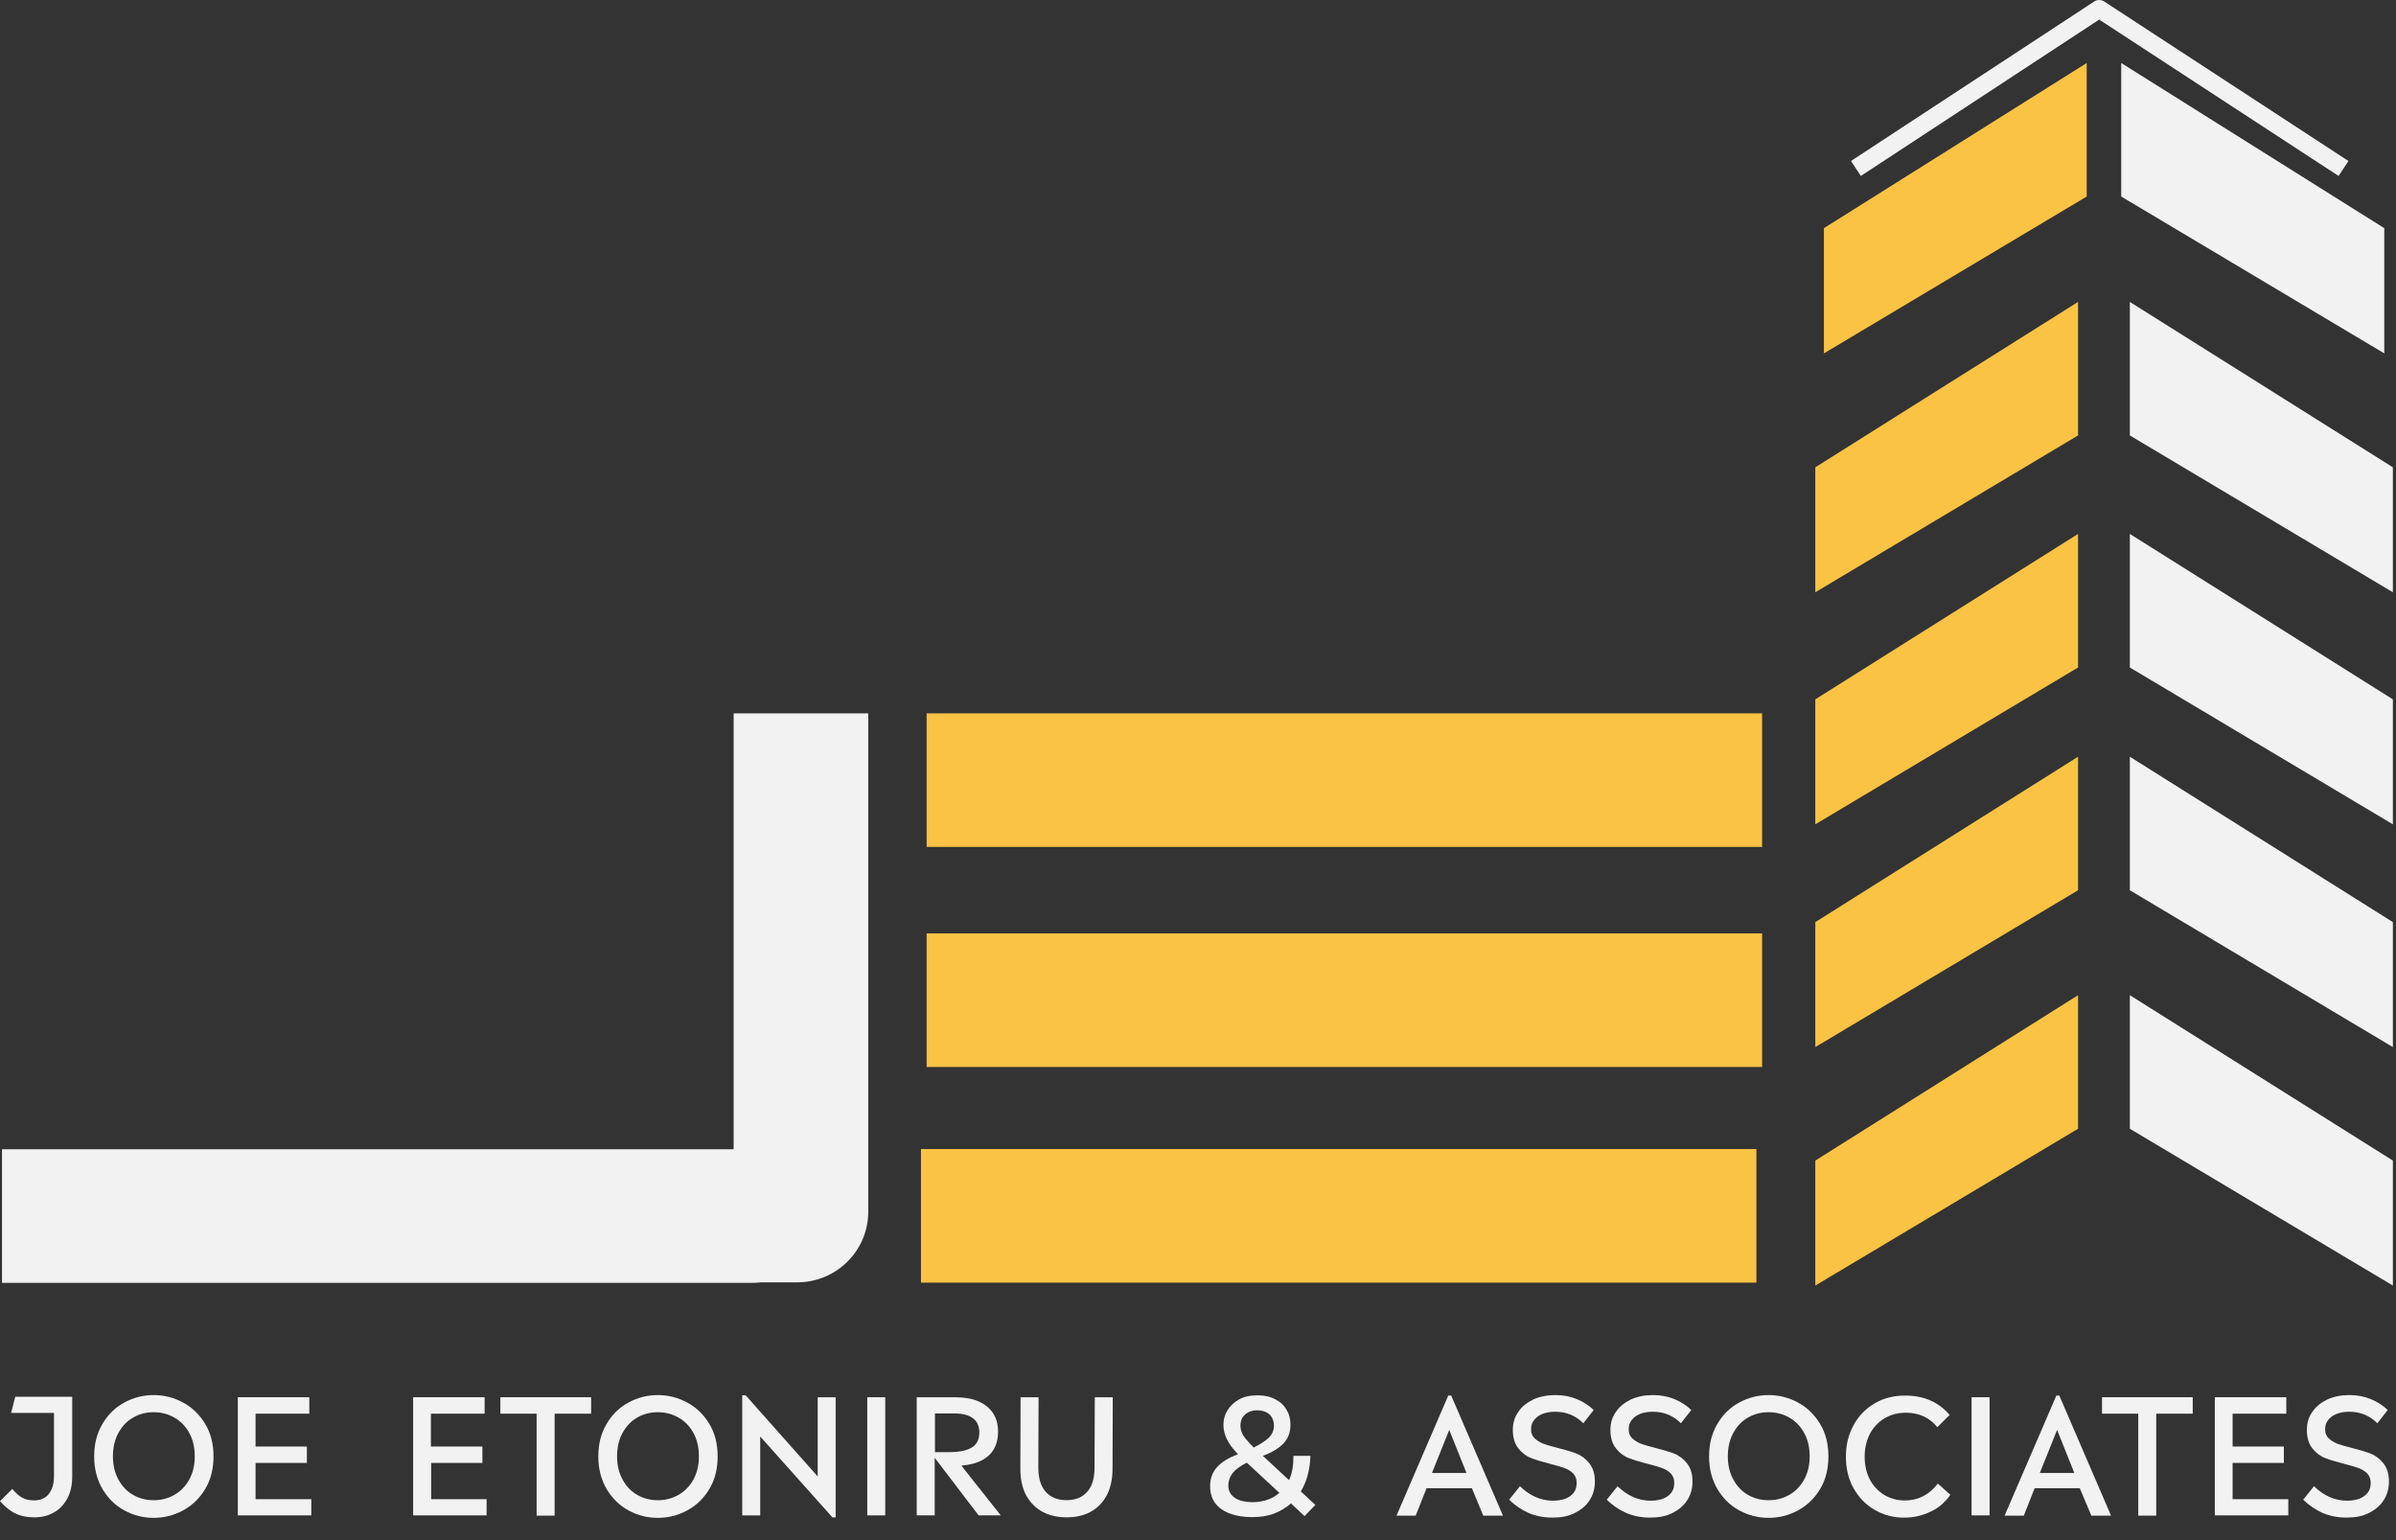 <svg width="56" height="36" viewBox="0 0 56 36" fill="none" xmlns="http://www.w3.org/2000/svg">
<rect x="0" y="0" width="56" height="36" fill="#333333" stroke="none"/>
<path d="M17.147 16.674V26.864H0.047V29.986H17.579C17.648 29.986 17.717 29.98 17.786 29.974H18.633C19.549 29.974 20.293 29.235 20.293 28.325V16.674H17.147Z" fill="#F2F2F3"/>
<path d="M41.184 16.674H21.658V19.796H41.184V16.674Z" fill="#FBC344"/>
<path d="M41.184 21.818H21.658V24.94H41.184V21.818Z" fill="#FBC344"/>
<path d="M41.051 26.859H21.525V29.981H41.051V26.859Z" fill="#FBC344"/>
<path d="M42.629 8.26L48.771 4.594V1.473L42.629 5.333V8.26Z" fill="#FBC344"/>
<path d="M42.428 13.844L48.569 10.178V7.057L42.428 10.923V13.844Z" fill="#FBC344"/>
<path d="M42.428 19.268L48.569 15.602V12.48L42.428 16.347V19.268Z" fill="#FBC344"/>
<path d="M42.428 24.475L48.569 20.809V17.688L42.428 21.554V24.475Z" fill="#FBC344"/>
<path d="M42.428 30.049L48.569 26.384V23.262L42.428 27.128V30.049Z" fill="#FBC344"/>
<path d="M55.726 8.26L49.578 4.594V1.473L55.726 5.333V8.26Z" fill="#F2F2F3"/>
<path d="M55.927 13.844L49.779 10.178V7.057L55.927 10.923V13.844Z" fill="#F2F2F3"/>
<path d="M55.927 19.268L49.779 15.602V12.48L55.927 16.347V19.268Z" fill="#F2F2F3"/>
<path d="M55.927 24.475L49.779 20.809V17.688L55.927 21.554V24.475Z" fill="#F2F2F3"/>
<path d="M55.927 30.049L49.779 26.384V23.262L55.927 27.128V30.049Z" fill="#F2F2F3"/>
<path d="M54.658 4.113L49.063 0.458L43.492 4.113L43.262 3.763L48.948 0.034C49.017 -0.011 49.11 -0.011 49.179 0.034L54.888 3.763L54.658 4.113Z" fill="#F2F2F3"/>
<path d="M1.688 34.51C1.688 34.716 1.648 34.894 1.567 35.037C1.486 35.18 1.383 35.289 1.25 35.358C1.118 35.432 0.968 35.467 0.812 35.467C0.622 35.467 0.467 35.432 0.346 35.369C0.219 35.306 0.109 35.209 0 35.089L0.288 34.802C0.363 34.894 0.438 34.963 0.519 35.008C0.599 35.054 0.691 35.071 0.807 35.071C0.899 35.071 0.974 35.048 1.043 35.008C1.112 34.968 1.164 34.9 1.204 34.814C1.244 34.728 1.262 34.625 1.262 34.499V33.026H0.259L0.357 32.648H1.688V34.51Z" fill="#F2F2F3"/>
<path d="M2.91 35.307C2.697 35.193 2.53 35.027 2.397 34.809C2.27 34.591 2.201 34.339 2.201 34.047C2.201 33.755 2.265 33.497 2.397 33.28C2.524 33.062 2.697 32.896 2.91 32.781C3.123 32.667 3.348 32.609 3.59 32.609C3.832 32.609 4.062 32.667 4.275 32.781C4.488 32.896 4.661 33.062 4.794 33.28C4.926 33.497 4.99 33.749 4.99 34.047C4.99 34.334 4.926 34.591 4.794 34.809C4.661 35.027 4.488 35.193 4.275 35.307C4.062 35.422 3.832 35.479 3.59 35.479C3.348 35.479 3.123 35.422 2.91 35.307ZM4.068 34.946C4.212 34.866 4.333 34.746 4.419 34.591C4.506 34.437 4.552 34.253 4.552 34.041C4.552 33.829 4.506 33.64 4.419 33.486C4.333 33.331 4.212 33.211 4.068 33.131C3.924 33.05 3.763 33.01 3.59 33.01C3.417 33.01 3.261 33.05 3.117 33.131C2.973 33.211 2.858 33.331 2.772 33.486C2.685 33.64 2.639 33.829 2.639 34.041C2.639 34.253 2.685 34.437 2.772 34.591C2.858 34.746 2.973 34.866 3.117 34.946C3.261 35.027 3.423 35.067 3.59 35.067C3.763 35.067 3.924 35.027 4.068 34.946Z" fill="#F2F2F3"/>
<path d="M7.276 35.037V35.421H5.559V32.66H7.229V33.044H5.973V33.812H7.172V34.195H5.973V35.043H7.276V35.037Z" fill="#F2F2F3"/>
<path d="M11.373 35.037V35.421H9.656V32.66H11.327V33.044H10.071V33.812H11.275V34.195H10.077V35.043H11.373V35.037Z" fill="#F2F2F3"/>
<path d="M12.548 33.044H11.695V32.66H13.816V33.044H12.963V35.427H12.542V33.044H12.548Z" fill="#F2F2F3"/>
<path d="M14.693 35.307C14.48 35.193 14.313 35.027 14.18 34.809C14.053 34.591 13.984 34.339 13.984 34.047C13.984 33.755 14.048 33.497 14.18 33.28C14.307 33.062 14.48 32.896 14.693 32.781C14.906 32.667 15.131 32.609 15.373 32.609C15.615 32.609 15.845 32.667 16.058 32.781C16.272 32.896 16.445 33.062 16.577 33.28C16.709 33.497 16.773 33.749 16.773 34.047C16.773 34.334 16.709 34.591 16.577 34.809C16.445 35.027 16.272 35.193 16.058 35.307C15.845 35.422 15.615 35.479 15.373 35.479C15.131 35.479 14.906 35.422 14.693 35.307ZM15.851 34.946C15.995 34.866 16.116 34.746 16.203 34.591C16.289 34.437 16.335 34.253 16.335 34.041C16.335 33.829 16.289 33.64 16.203 33.486C16.116 33.331 15.995 33.211 15.851 33.131C15.707 33.05 15.546 33.01 15.373 33.01C15.2 33.01 15.044 33.05 14.9 33.131C14.756 33.211 14.641 33.331 14.555 33.486C14.468 33.64 14.422 33.829 14.422 34.041C14.422 34.253 14.468 34.437 14.555 34.591C14.641 34.746 14.756 34.866 14.9 34.946C15.044 35.027 15.206 35.067 15.373 35.067C15.546 35.067 15.707 35.027 15.851 34.946Z" fill="#F2F2F3"/>
<path d="M19.531 32.661V35.468H19.456L17.768 33.578V35.422H17.348V32.615H17.428L19.111 34.511V32.661H19.531Z" fill="#F2F2F3"/>
<path d="M20.27 32.66H20.69V35.421H20.27V32.66Z" fill="#F2F2F3"/>
<path d="M22.872 35.421L21.846 34.075V35.421H21.426V32.66H22.319C22.532 32.66 22.711 32.689 22.86 32.752C23.01 32.815 23.125 32.907 23.206 33.027C23.287 33.147 23.327 33.296 23.327 33.468C23.327 33.703 23.252 33.892 23.108 34.023C22.964 34.155 22.751 34.235 22.469 34.258L23.39 35.421H22.872ZM22.192 33.943C22.434 33.943 22.607 33.903 22.722 33.829C22.837 33.754 22.889 33.64 22.889 33.485C22.889 33.187 22.688 33.038 22.29 33.038H21.852V33.943H22.192Z" fill="#F2F2F3"/>
<path d="M24.372 35.341C24.211 35.255 24.084 35.129 23.986 34.957C23.894 34.785 23.848 34.579 23.848 34.333L23.853 32.66H24.274L24.268 34.304C24.268 34.556 24.326 34.739 24.441 34.871C24.556 34.997 24.718 35.066 24.925 35.066C25.133 35.066 25.294 35.003 25.409 34.871C25.524 34.745 25.582 34.556 25.582 34.304L25.588 32.66H26.008L26.002 34.333C26.002 34.579 25.956 34.785 25.864 34.957C25.772 35.129 25.645 35.255 25.484 35.341C25.323 35.427 25.138 35.467 24.931 35.467C24.723 35.467 24.539 35.427 24.372 35.341Z" fill="#F2F2F3"/>
<path d="M30.49 35.439L30.173 35.141C30.058 35.244 29.919 35.325 29.77 35.382C29.62 35.439 29.447 35.462 29.263 35.462C29.061 35.462 28.888 35.433 28.738 35.376C28.589 35.319 28.479 35.239 28.398 35.13C28.323 35.021 28.283 34.895 28.283 34.746C28.283 34.563 28.335 34.414 28.445 34.294C28.554 34.173 28.715 34.076 28.934 33.99C28.813 33.864 28.727 33.749 28.675 33.641C28.623 33.532 28.594 33.417 28.594 33.303C28.594 33.188 28.623 33.074 28.686 32.97C28.75 32.867 28.836 32.781 28.957 32.713C29.078 32.644 29.222 32.615 29.395 32.615C29.551 32.615 29.689 32.644 29.804 32.707C29.919 32.764 30.012 32.85 30.069 32.953C30.133 33.056 30.161 33.171 30.161 33.297C30.161 33.474 30.11 33.618 30 33.738C29.891 33.852 29.729 33.95 29.516 34.03L30.127 34.597C30.202 34.443 30.231 34.254 30.231 34.03H30.628C30.617 34.357 30.542 34.632 30.403 34.861L30.743 35.176L30.49 35.439ZM29.626 35.055C29.729 35.021 29.822 34.964 29.902 34.895L29.142 34.19C28.998 34.259 28.888 34.339 28.819 34.42C28.75 34.505 28.709 34.609 28.709 34.729C28.709 34.849 28.761 34.941 28.859 35.01C28.957 35.078 29.101 35.113 29.286 35.113C29.407 35.113 29.522 35.09 29.626 35.055ZM29.176 33.011C29.119 33.039 29.073 33.085 29.038 33.136C29.009 33.188 28.992 33.251 28.992 33.32C28.992 33.377 29.003 33.429 29.021 33.474C29.038 33.52 29.067 33.572 29.113 33.629C29.159 33.686 29.222 33.755 29.303 33.835C29.464 33.755 29.585 33.675 29.66 33.6C29.735 33.526 29.775 33.429 29.775 33.32C29.775 33.251 29.758 33.194 29.729 33.136C29.701 33.085 29.654 33.039 29.597 33.011C29.539 32.982 29.464 32.965 29.378 32.965C29.303 32.965 29.234 32.982 29.176 33.011Z" fill="#F2F2F3"/>
<path d="M34.402 34.786H33.342L33.088 35.428H32.639L33.849 32.621H33.918L35.128 35.428H34.667L34.402 34.786ZM33.872 33.423L33.468 34.431H34.275L33.872 33.423Z" fill="#F2F2F3"/>
<path d="M35.715 35.359C35.548 35.284 35.404 35.181 35.272 35.055L35.525 34.74C35.755 34.964 36.015 35.078 36.297 35.078C36.412 35.078 36.51 35.061 36.597 35.027C36.683 34.992 36.741 34.946 36.787 34.883C36.833 34.82 36.85 34.746 36.85 34.66C36.85 34.568 36.821 34.5 36.77 34.442C36.718 34.391 36.648 34.345 36.568 34.316C36.487 34.288 36.378 34.253 36.239 34.219C36.055 34.173 35.905 34.127 35.784 34.081C35.669 34.036 35.565 33.956 35.485 33.852C35.404 33.749 35.358 33.606 35.358 33.423C35.358 33.268 35.398 33.125 35.485 33.005C35.565 32.879 35.686 32.787 35.836 32.712C35.986 32.644 36.159 32.609 36.355 32.609C36.545 32.609 36.712 32.644 36.862 32.707C37.011 32.77 37.144 32.856 37.248 32.959L37.006 33.268C36.919 33.182 36.821 33.113 36.712 33.068C36.602 33.022 36.481 32.999 36.349 32.999C36.234 32.999 36.136 33.016 36.049 33.05C35.963 33.085 35.9 33.136 35.853 33.194C35.807 33.257 35.784 33.325 35.784 33.411C35.784 33.497 35.813 33.566 35.865 33.617C35.917 33.669 35.986 33.709 36.061 33.743C36.142 33.772 36.251 33.806 36.395 33.841C36.579 33.887 36.735 33.933 36.85 33.978C36.965 34.024 37.069 34.104 37.15 34.208C37.23 34.311 37.276 34.448 37.276 34.626C37.276 34.797 37.236 34.941 37.15 35.072C37.063 35.204 36.948 35.296 36.798 35.37C36.648 35.445 36.476 35.473 36.28 35.473C36.072 35.473 35.882 35.433 35.715 35.359Z" fill="#F2F2F3"/>
<path d="M37.996 35.359C37.829 35.284 37.685 35.181 37.553 35.055L37.806 34.74C38.037 34.964 38.296 35.078 38.578 35.078C38.694 35.078 38.791 35.061 38.878 35.027C38.964 34.992 39.022 34.946 39.068 34.883C39.114 34.82 39.131 34.746 39.131 34.66C39.131 34.568 39.103 34.5 39.051 34.442C38.999 34.391 38.93 34.345 38.849 34.316C38.768 34.288 38.659 34.253 38.521 34.219C38.336 34.173 38.187 34.127 38.066 34.081C37.95 34.036 37.847 33.956 37.766 33.852C37.685 33.749 37.639 33.606 37.639 33.423C37.639 33.268 37.679 33.125 37.766 33.005C37.847 32.879 37.968 32.787 38.117 32.712C38.267 32.644 38.44 32.609 38.636 32.609C38.826 32.609 38.993 32.644 39.143 32.707C39.293 32.77 39.425 32.856 39.529 32.959L39.287 33.268C39.2 33.182 39.103 33.113 38.993 33.068C38.884 33.022 38.763 32.999 38.63 32.999C38.515 32.999 38.417 33.016 38.331 33.05C38.244 33.085 38.181 33.136 38.135 33.194C38.089 33.257 38.066 33.325 38.066 33.411C38.066 33.497 38.094 33.566 38.146 33.617C38.198 33.669 38.267 33.709 38.342 33.743C38.423 33.772 38.532 33.806 38.676 33.841C38.861 33.887 39.016 33.933 39.131 33.978C39.247 34.024 39.35 34.104 39.431 34.208C39.512 34.311 39.558 34.448 39.558 34.626C39.558 34.797 39.517 34.941 39.431 35.072C39.344 35.204 39.229 35.296 39.08 35.37C38.93 35.445 38.757 35.473 38.561 35.473C38.354 35.473 38.163 35.433 37.996 35.359Z" fill="#F2F2F3"/>
<path d="M40.654 35.307C40.441 35.193 40.274 35.027 40.141 34.809C40.014 34.591 39.945 34.339 39.945 34.047C39.945 33.755 40.009 33.497 40.141 33.28C40.268 33.062 40.441 32.896 40.654 32.781C40.867 32.667 41.092 32.609 41.334 32.609C41.576 32.609 41.806 32.667 42.019 32.781C42.233 32.896 42.406 33.062 42.538 33.28C42.67 33.497 42.734 33.749 42.734 34.047C42.734 34.334 42.67 34.591 42.538 34.809C42.406 35.027 42.233 35.193 42.019 35.307C41.806 35.422 41.576 35.479 41.334 35.479C41.098 35.479 40.867 35.422 40.654 35.307ZM41.812 34.946C41.956 34.866 42.077 34.746 42.163 34.591C42.25 34.437 42.296 34.253 42.296 34.041C42.296 33.829 42.25 33.64 42.163 33.486C42.077 33.331 41.956 33.211 41.812 33.131C41.668 33.05 41.507 33.01 41.334 33.01C41.161 33.01 41.005 33.05 40.861 33.131C40.717 33.211 40.602 33.331 40.516 33.486C40.429 33.64 40.383 33.829 40.383 34.041C40.383 34.253 40.429 34.437 40.516 34.591C40.602 34.746 40.717 34.866 40.861 34.946C41.005 35.027 41.167 35.067 41.334 35.067C41.507 35.067 41.668 35.027 41.812 34.946Z" fill="#F2F2F3"/>
<path d="M43.811 35.29C43.603 35.17 43.442 34.998 43.321 34.786C43.2 34.569 43.143 34.322 43.143 34.047C43.143 33.767 43.206 33.52 43.327 33.303C43.448 33.085 43.615 32.919 43.822 32.799C44.03 32.678 44.266 32.621 44.525 32.621C44.963 32.621 45.309 32.77 45.568 33.074L45.28 33.36C45.194 33.251 45.084 33.165 44.963 33.108C44.836 33.051 44.698 33.022 44.548 33.022C44.364 33.022 44.203 33.062 44.053 33.148C43.909 33.234 43.794 33.349 43.707 33.509C43.627 33.664 43.581 33.847 43.581 34.047C43.581 34.248 43.621 34.425 43.701 34.58C43.782 34.735 43.897 34.855 44.036 34.941C44.18 35.027 44.341 35.073 44.52 35.073C44.831 35.073 45.09 34.941 45.292 34.678L45.585 34.941C45.464 35.113 45.309 35.25 45.119 35.336C44.929 35.428 44.721 35.474 44.496 35.474C44.249 35.474 44.018 35.411 43.811 35.29Z" fill="#F2F2F3"/>
<path d="M46.08 32.66H46.501V35.421H46.08V32.66Z" fill="#F2F2F3"/>
<path d="M48.609 34.786H47.554L47.301 35.428H46.852L48.062 32.621H48.131L49.34 35.428H48.88L48.609 34.786ZM48.079 33.423L47.675 34.431H48.482L48.079 33.423Z" fill="#F2F2F3"/>
<path d="M49.982 33.044H49.129V32.66H51.249V33.044H50.396V35.427H49.976V33.044H49.982Z" fill="#F2F2F3"/>
<path d="M53.483 35.037V35.421H51.766V32.66H53.436V33.044H52.181V33.812H53.379V34.195H52.181V35.043H53.483V35.037Z" fill="#F2F2F3"/>
<path d="M54.274 35.359C54.107 35.284 53.963 35.181 53.83 35.055L54.084 34.74C54.314 34.964 54.573 35.078 54.856 35.078C54.971 35.078 55.069 35.061 55.155 35.027C55.236 34.992 55.299 34.946 55.345 34.883C55.391 34.82 55.409 34.746 55.409 34.66C55.409 34.568 55.38 34.5 55.328 34.442C55.276 34.391 55.207 34.345 55.126 34.316C55.046 34.288 54.936 34.253 54.798 34.219C54.614 34.173 54.464 34.127 54.343 34.081C54.228 34.036 54.124 33.956 54.043 33.852C53.963 33.749 53.916 33.606 53.916 33.423C53.916 33.268 53.957 33.125 54.043 33.005C54.124 32.879 54.245 32.787 54.395 32.712C54.544 32.644 54.717 32.609 54.913 32.609C55.103 32.609 55.27 32.644 55.42 32.707C55.57 32.77 55.703 32.856 55.806 32.959L55.564 33.268C55.478 33.182 55.38 33.113 55.27 33.068C55.161 33.022 55.04 32.999 54.907 32.999C54.792 32.999 54.694 33.016 54.608 33.05C54.522 33.085 54.458 33.136 54.412 33.194C54.366 33.257 54.343 33.325 54.343 33.411C54.343 33.497 54.372 33.566 54.423 33.617C54.475 33.669 54.544 33.709 54.619 33.743C54.7 33.772 54.809 33.806 54.954 33.841C55.138 33.887 55.294 33.933 55.409 33.978C55.524 34.024 55.628 34.104 55.708 34.208C55.789 34.311 55.835 34.448 55.835 34.626C55.835 34.797 55.795 34.941 55.708 35.072C55.628 35.198 55.507 35.296 55.357 35.37C55.207 35.445 55.034 35.473 54.838 35.473C54.631 35.473 54.441 35.433 54.274 35.359Z" fill="#F2F2F3"/>
</svg>
